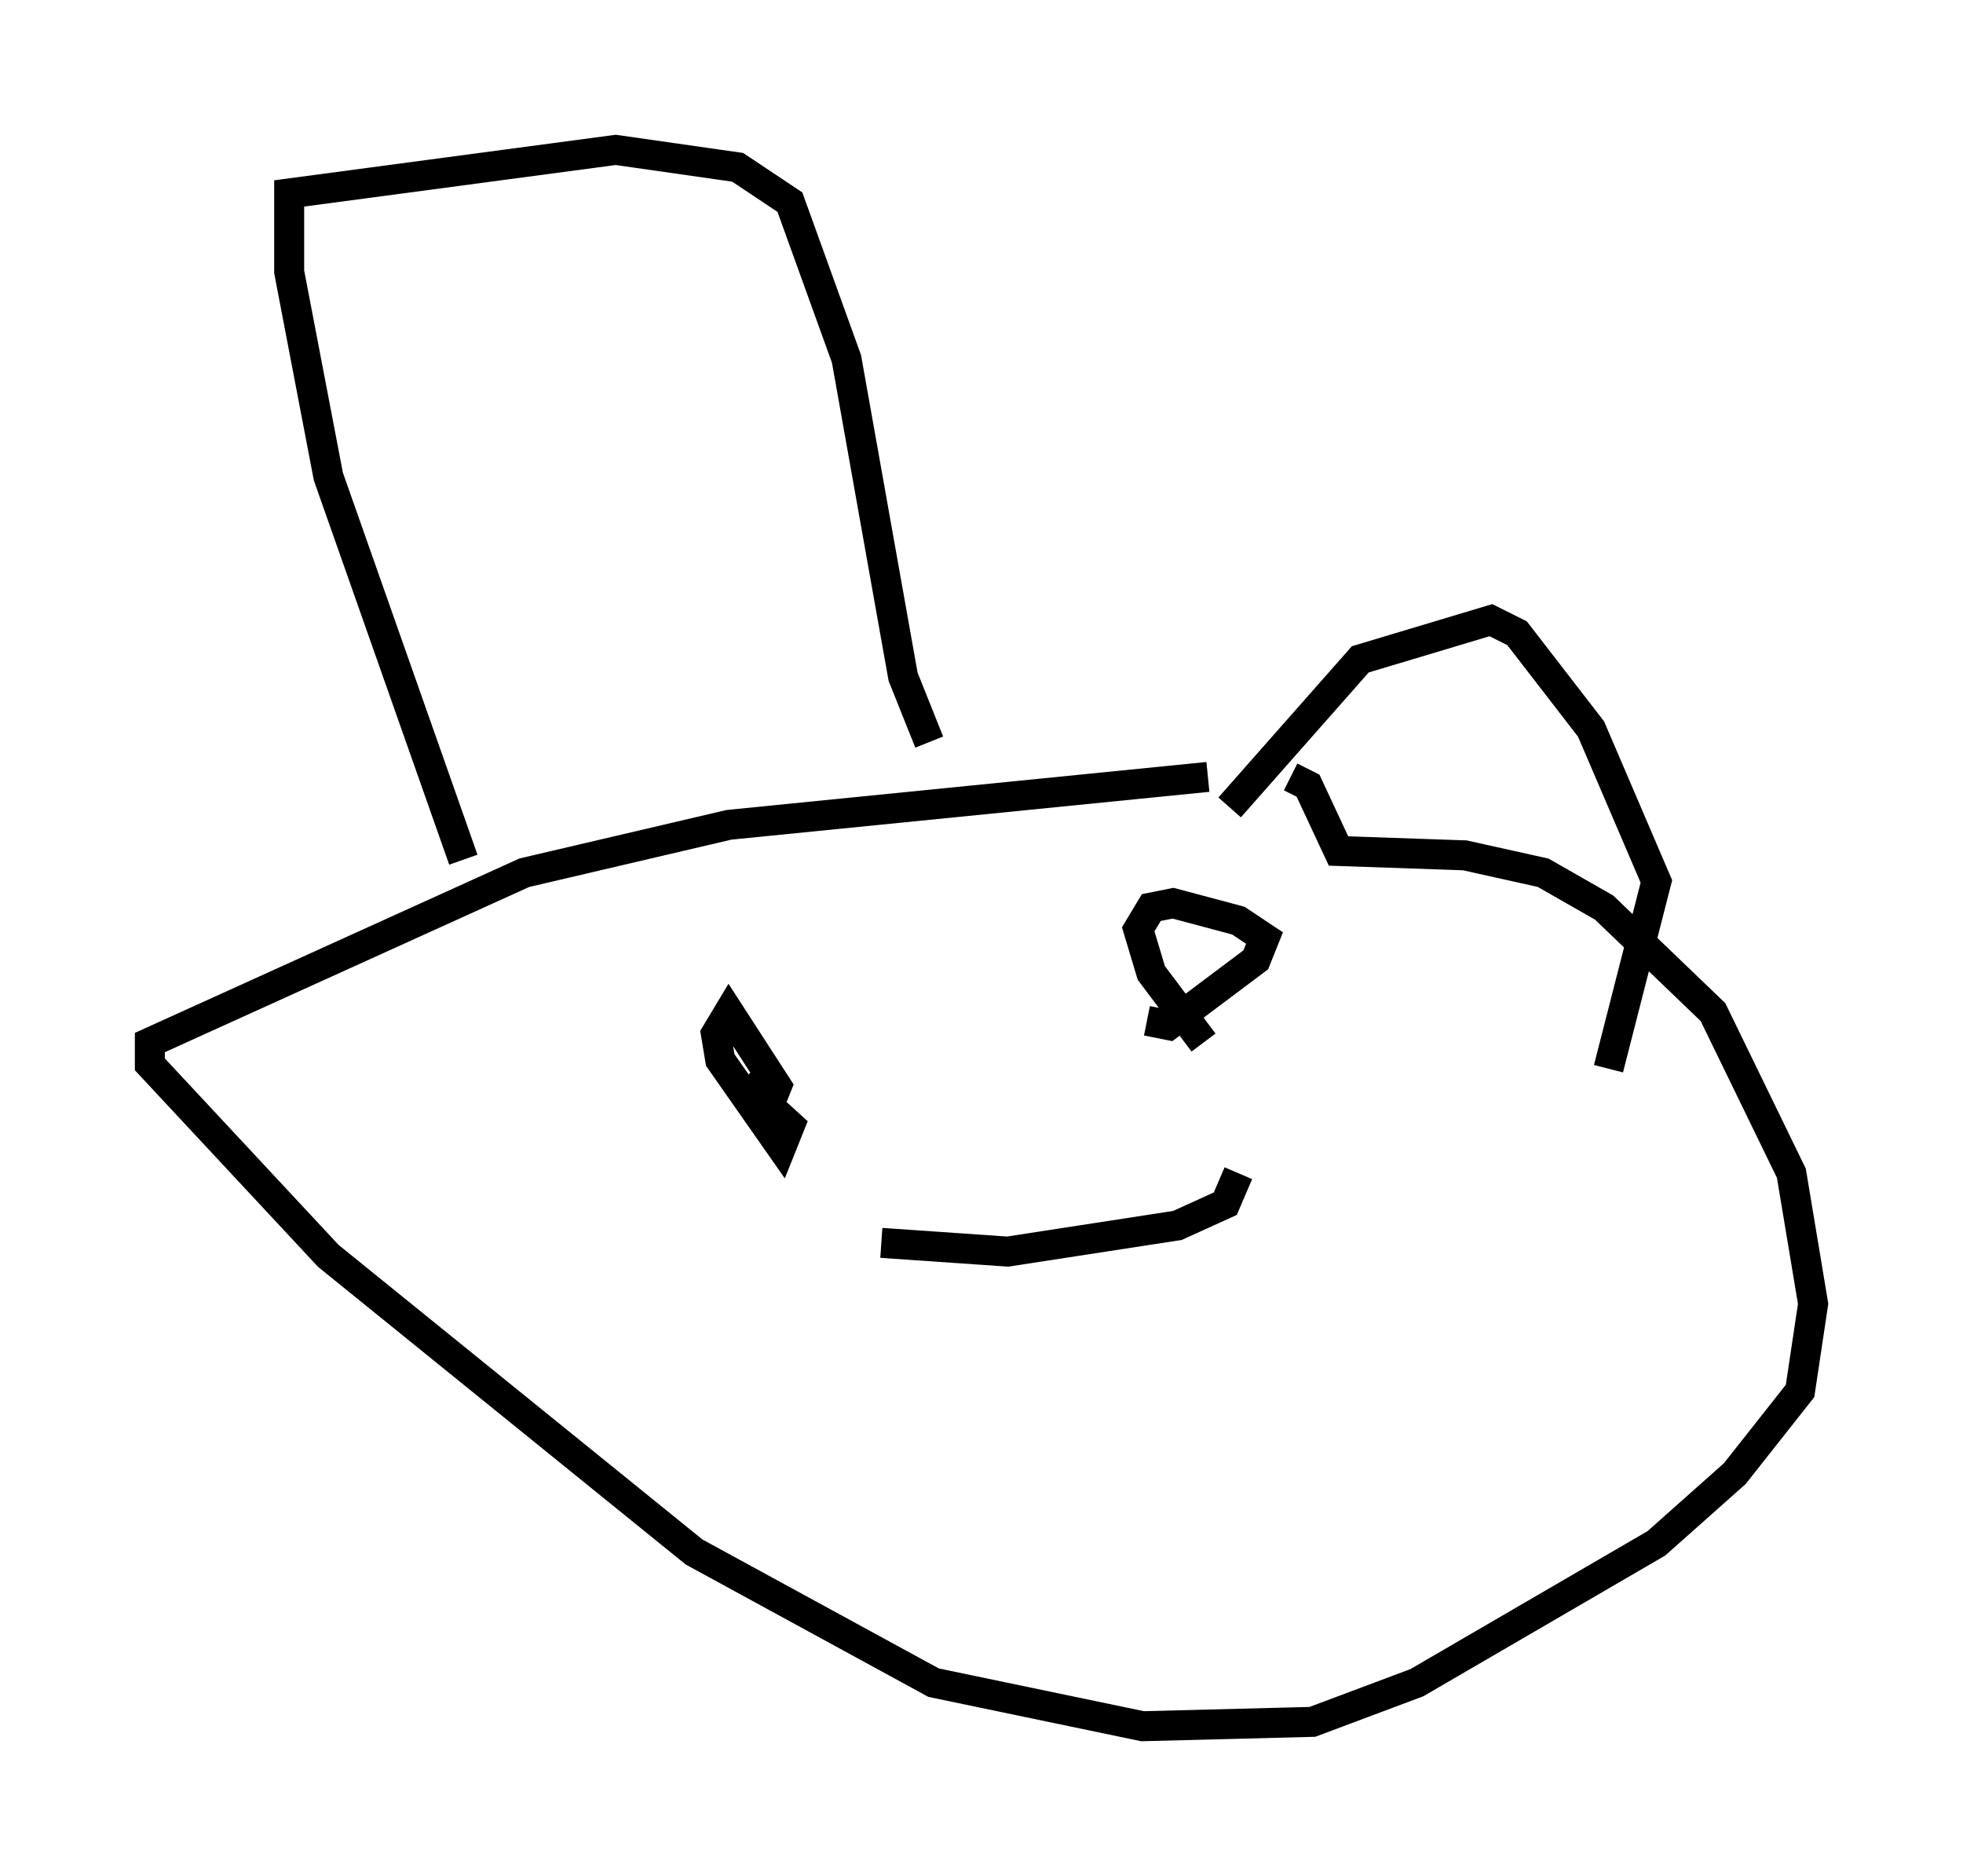 <?xml version="1.0" encoding="utf-8" ?>
<svg baseProfile="full" height="62.581" version="1.1" width="65.486" xmlns="http://www.w3.org/2000/svg" xmlns:ev="http://www.w3.org/2001/xml-events" xmlns:xlink="http://www.w3.org/1999/xlink"><defs /><rect fill="white" height="62.581" width="65.486" x="0" y="0" /><path d="M44.363, 26.207 m-4.067, -0.291 l-15.978, 1.598 -6.827, 1.598 l-12.492, 5.665 0.0, 0.726 l5.955, 6.391 12.201, 9.877 l7.989, 4.358 6.972, 1.453 l5.665, -0.145 3.486, -1.307 l7.989, -4.648 2.615, -2.324 l2.179, -2.76 0.436, -2.905 l-0.726, -4.358 -2.615, -5.374 l-3.631, -3.486 -2.034, -1.162 l-2.615, -0.581 -4.212, -0.145 l-1.017, -2.179 -0.581, -0.291 m-17.43, 11.039 l0.291, -0.726 -1.598, -2.469 l-0.436, 0.726 0.145, 0.872 l2.034, 2.905 0.291, -0.726 l-1.598, -1.453 m13.508, -2.034 l0.726, 0.145 2.905, -2.179 l0.291, -0.726 -0.872, -0.581 l-2.179, -0.581 -0.726, 0.145 l-0.436, 0.726 0.436, 1.453 l1.743, 2.324 m-10.749, 6.682 l4.212, 0.291 5.665, -0.872 l1.598, -0.726 0.436, -1.017 m-25.855, -10.458 l-4.503, -12.782 -1.307, -6.827 l0.0, -2.615 10.894, -1.453 l4.067, 0.581 1.743, 1.162 l1.888, 5.229 1.888, 10.603 l0.872, 2.179 m10.022, 2.179 l4.358, -4.939 4.358, -1.307 l0.872, 0.436 2.469, 3.196 l2.179, 5.084 -1.598, 6.246 " fill="none" stroke="black" stroke-width="1" /></svg>